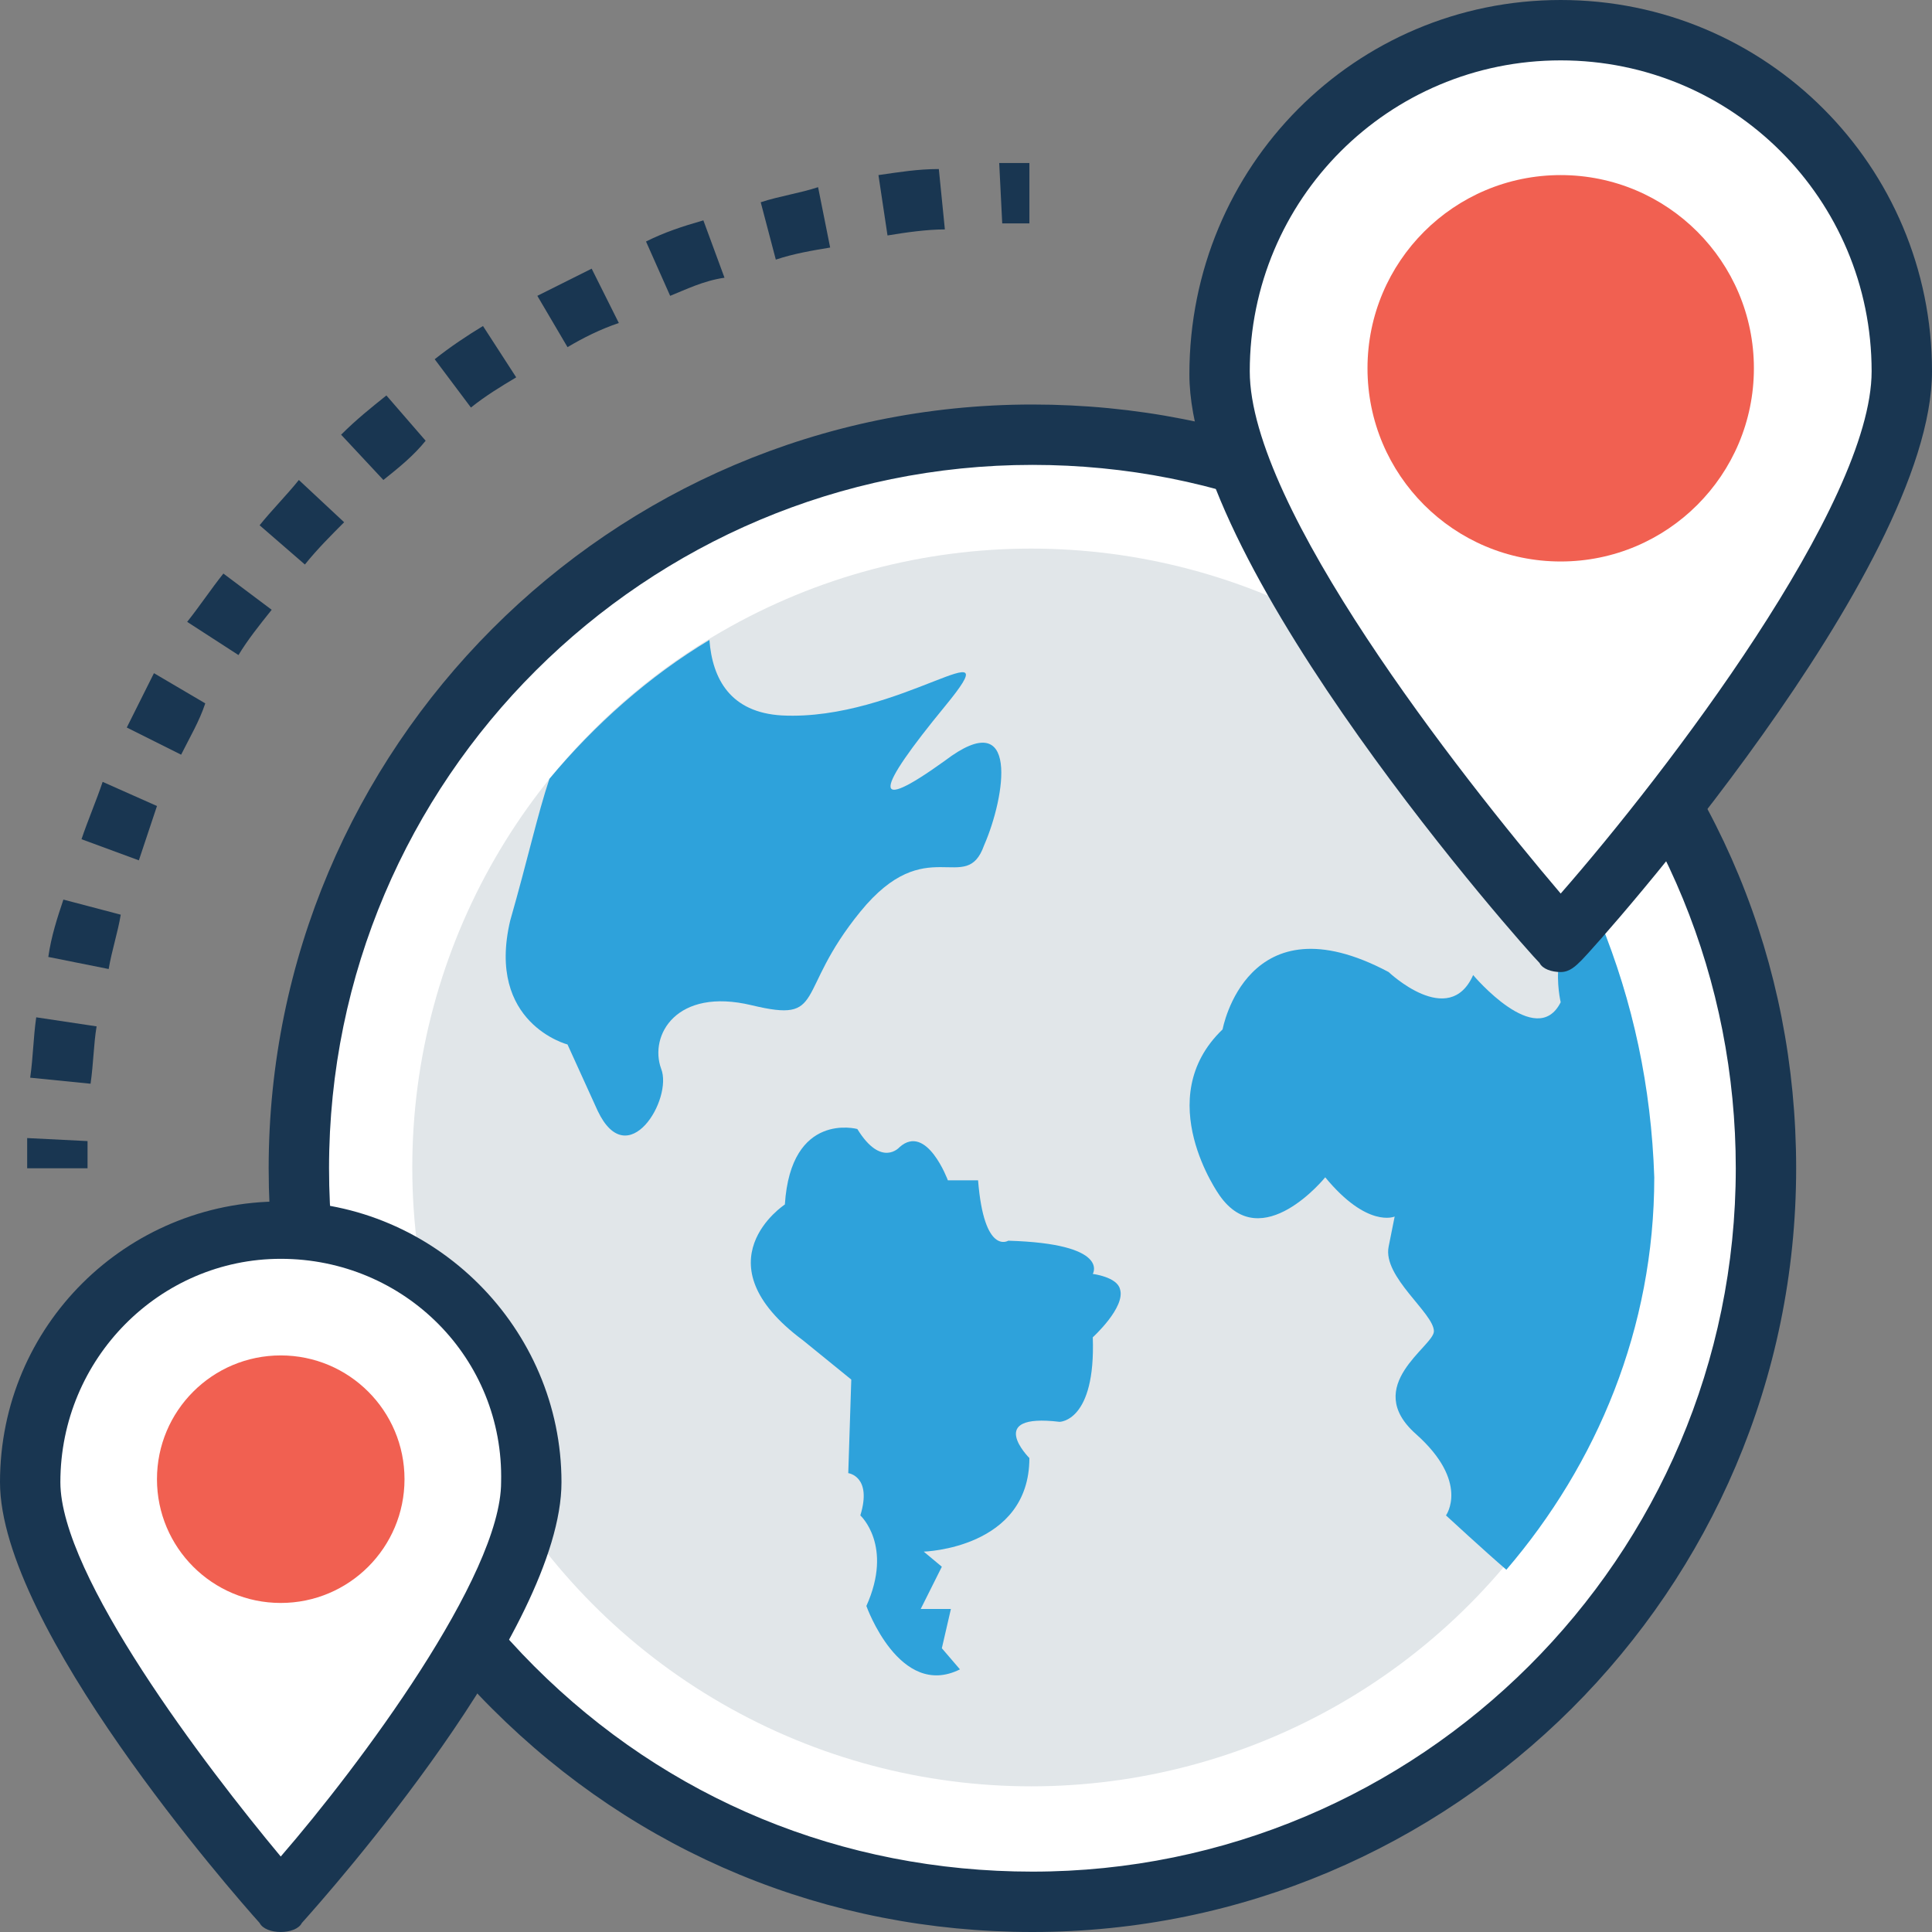 <?xml version="1.0" encoding="iso-8859-1"?>
<!-- Generator: Adobe Illustrator 19.0.0, SVG Export Plug-In . SVG Version: 6.00 Build 0)  -->
<svg version="1.1" id="Capa_1" xmlns="http://www.w3.org/2000/svg" xmlns:xlink="http://www.w3.org/1999/xlink" x="0px" y="0px"
	 viewBox="0 0 496.485 496.485" style="enable-background:new 0 0 496.485 496.485;" xml:space="preserve">
<rect x="0" y="0" width="496.485" height="496.485" fill="#808080" stroke="none"/>
<circle style="fill:#FFFFFF;" cx="265.309" cy="300.218" r="188.509"/>
<path style="fill:#193651;" d="M265.309,496.485c-52.752,0-101.624-20.17-138.861-57.406S69.042,352.97,69.042,300.218
	c0-107.83,87.661-196.267,196.267-196.267c52.751,0,101.624,20.17,138.861,57.406s57.406,86.109,57.406,138.861
	C461.576,408.824,373.139,496.485,265.309,496.485L265.309,496.485L265.309,496.485z M265.309,119.467
	c-99.297,0-180.752,80.679-180.752,180.751c0,48.097,18.618,93.867,52.752,128s79.127,52.752,128,52.752l0,0l0,0
	c99.297,0,180.751-80.679,180.751-180.751c0-48.097-18.618-93.867-52.751-128C358.4,138.085,313.406,119.467,265.309,119.467z"/>
<ellipse style="fill:#E1E6E9;" cx="264.985" cy="300.014" rx="159.037" ry="159.037"/>
<g>
	<path style="fill:#2EA2DB;" d="M280.824,327.37c0,0,4.655-7.758-21.721-8.533c0,0-6.206,3.879-7.758-15.515h-7.758
		c0,0-5.43-14.739-12.412-8.533c0,0-4.655,5.43-10.861-4.655c0,0-17.067-4.655-18.618,19.394c0,0-22.497,14.739,4.655,34.909
		l12.412,10.085l-0.776,24.048c0,0,6.206,0.776,3.103,10.861c0,0,8.533,7.758,1.552,23.273c0,0,8.533,24.048,24.048,16.291
		l-4.655-5.43l2.327-10.085h-7.758l5.43-10.861l-4.655-3.879c0,0,27.152-0.776,27.152-24.048c0,0-11.636-11.636,7.758-9.309
		c0,0,9.309,0,8.533-21.721c0,0,8.533-7.758,6.982-12.412C287.03,328.145,280.824,327.37,280.824,327.37z"/>
	<path style="fill:#2EA2DB;" d="M411.152,236.606c-14.739,1.552-10.085,20.945-10.085,20.945
		c-6.206,12.412-22.497-6.982-22.497-6.982c-6.206,13.964-21.721-0.776-21.721-0.776c-36.461-19.394-42.667,14.739-42.667,14.739
		c-18.618,17.842-0.776,42.667-0.776,42.667c10.861,15.515,27.152-4.655,27.152-4.655c10.861,13.188,17.842,10.085,17.842,10.085
		s0,0-1.552,7.758c-1.552,7.758,11.636,17.067,11.636,21.721c0,3.879-18.618,13.964-4.655,26.376
		c13.964,12.412,7.758,20.945,7.758,20.945s10.085,9.309,15.515,13.964c23.273-27.152,38.012-62.061,38.012-100.848
		C424.339,279.273,419.685,257.552,411.152,236.606z"/>
	<path style="fill:#2EA2DB;" d="M145.842,268.412c0,0,0,0,7.758,17.067c7.758,16.291,19.394-3.103,16.291-10.861
		c-3.103-8.533,3.879-20.945,23.273-16.291c19.394,4.655,10.861-3.103,27.927-24.048c17.067-20.945,27.152-3.879,31.806-17.067
		c5.43-12.412,9.309-36.461-10.085-21.721c-19.394,13.964-17.842,7.758,0-13.964s-11.636,3.879-41.891,2.327
		c-13.188-0.776-17.842-9.309-18.618-19.394c-15.515,9.309-29.479,21.721-41.115,35.685c-3.103,9.309-5.43,20.17-10.085,36.461
		C124.897,262.982,145.842,268.412,145.842,268.412z"/>
</g>
<path style="fill:#FFFFFF;" d="M313.406,95.418c0,48.097,87.661,146.618,87.661,146.618s87.661-97.745,87.661-146.618
	c0-48.097-39.564-87.661-87.661-87.661C352.194,7.758,313.406,47.321,313.406,95.418z"/>
<path style="fill:#193651;" d="M401.067,249.794c-2.327,0-4.655-0.776-5.43-2.327c-3.879-3.879-89.988-100.848-89.988-151.273
	C305.648,42.667,348.315,0,401.067,0s95.418,42.667,95.418,95.418c0,51.2-86.109,147.394-89.988,151.273
	C404.945,248.242,403.394,249.794,401.067,249.794z M401.067,15.515c-44.218,0-79.903,35.685-79.903,79.903
	c0,34.909,53.527,103.176,79.903,134.206c27.152-31.03,79.903-100.073,79.903-134.206C480.97,51.2,445.285,15.515,401.067,15.515z"
	/>
<circle style="fill:#F16051;" cx="401.067" cy="94.642" r="49.648"/>
<path style="fill:#FFFFFF;" d="M7.758,380.897c0,35.685,64.388,107.83,64.388,107.83s64.388-72.145,64.388-107.83
	s-28.703-64.388-64.388-64.388S7.758,345.212,7.758,380.897z"/>
<path style="fill:#193651;" d="M72.145,496.485c-2.327,0-4.655-0.776-5.43-2.327C59.733,486.4,0,418.133,0,380.897
	c0-40.339,32.582-72.145,72.145-72.145s72.145,32.582,72.145,72.145c0,38.012-59.733,105.503-66.715,113.261
	C76.8,495.709,74.473,496.485,72.145,496.485z M72.145,323.491c-31.03,0-56.63,25.6-56.63,57.406
	c0,24.048,37.236,72.921,56.63,96.194c20.17-23.273,56.63-72.145,56.63-96.194C129.552,349.091,103.952,323.491,72.145,323.491z"/>
<circle style="fill:#F16051;" cx="72.145" cy="380.121" r="31.806"/>
<g>
	<path style="fill:#193651;" d="M22.497,300.218H6.982c0-2.327,0-5.43,0-7.758l15.515,0.776
		C22.497,295.564,22.497,297.891,22.497,300.218z"/>
	<path style="fill:#193651;" d="M23.273,278.497l-15.515-1.552c0.776-5.43,0.776-10.085,1.552-15.515l15.515,2.327
		C24.048,268.412,24.048,273.067,23.273,278.497z M27.927,249.018l-15.515-3.103c0.776-5.43,2.327-10.085,3.879-14.739l14.739,3.879
		C30.255,239.709,28.703,244.364,27.927,249.018z M35.685,221.091l-14.739-5.43c1.552-4.655,3.879-10.085,5.43-14.739l13.964,6.206
		C38.788,211.782,37.236,216.436,35.685,221.091z M46.545,193.939l-13.964-6.982c2.327-4.655,4.655-9.309,6.982-13.964l13.188,7.758
		C51.2,185.406,48.873,189.285,46.545,193.939z M61.285,168.339l-13.188-8.533c3.103-3.879,6.206-8.533,9.309-12.412l12.412,9.309
		C66.715,160.582,63.612,164.461,61.285,168.339z M78.352,145.067l-11.636-10.085c3.103-3.879,6.982-7.758,10.085-11.636
		l11.636,10.861C85.333,137.309,81.455,141.188,78.352,145.067z M98.521,123.345l-10.861-11.636
		c3.879-3.879,7.758-6.982,11.636-10.085l10.085,11.636C106.279,117.139,102.4,120.242,98.521,123.345z M121.018,104.727
		l-9.309-12.412c3.879-3.103,8.533-6.206,12.412-8.533l8.533,13.188C128.776,99.297,124.897,101.624,121.018,104.727z
		 M145.842,89.212l-7.758-13.188c4.655-2.327,9.309-4.655,13.964-6.982l6.982,13.964C154.376,84.558,149.721,86.885,145.842,89.212z
		 M172.218,76.024l-6.206-13.964c4.655-2.327,9.309-3.879,14.739-5.43l5.43,14.739C180.752,72.145,176.097,74.473,172.218,76.024z
		 M199.37,66.715l-3.879-14.739c4.655-1.552,10.085-2.327,14.739-3.879l3.103,15.515C208.679,64.388,204.024,65.164,199.37,66.715z
		 M228.073,60.509l-2.327-15.515c5.43-0.776,10.085-1.552,15.515-1.552l1.552,15.515C238.158,58.958,232.727,59.733,228.073,60.509z
		"/>
	<path style="fill:#193651;" d="M257.552,57.406l-0.776-15.515c2.327,0,5.43,0,7.758,0v15.515
		C262.206,57.406,259.879,57.406,257.552,57.406z"/>
</g>
<g>
</g>
<g>
</g>
<g>
</g>
<g>
</g>
<g>
</g>
<g>
</g>
<g>
</g>
<g>
</g>
<g>
</g>
<g>
</g>
<g>
</g>
<g>
</g>
<g>
</g>
<g>
</g>
<g>
</g>
</svg>
